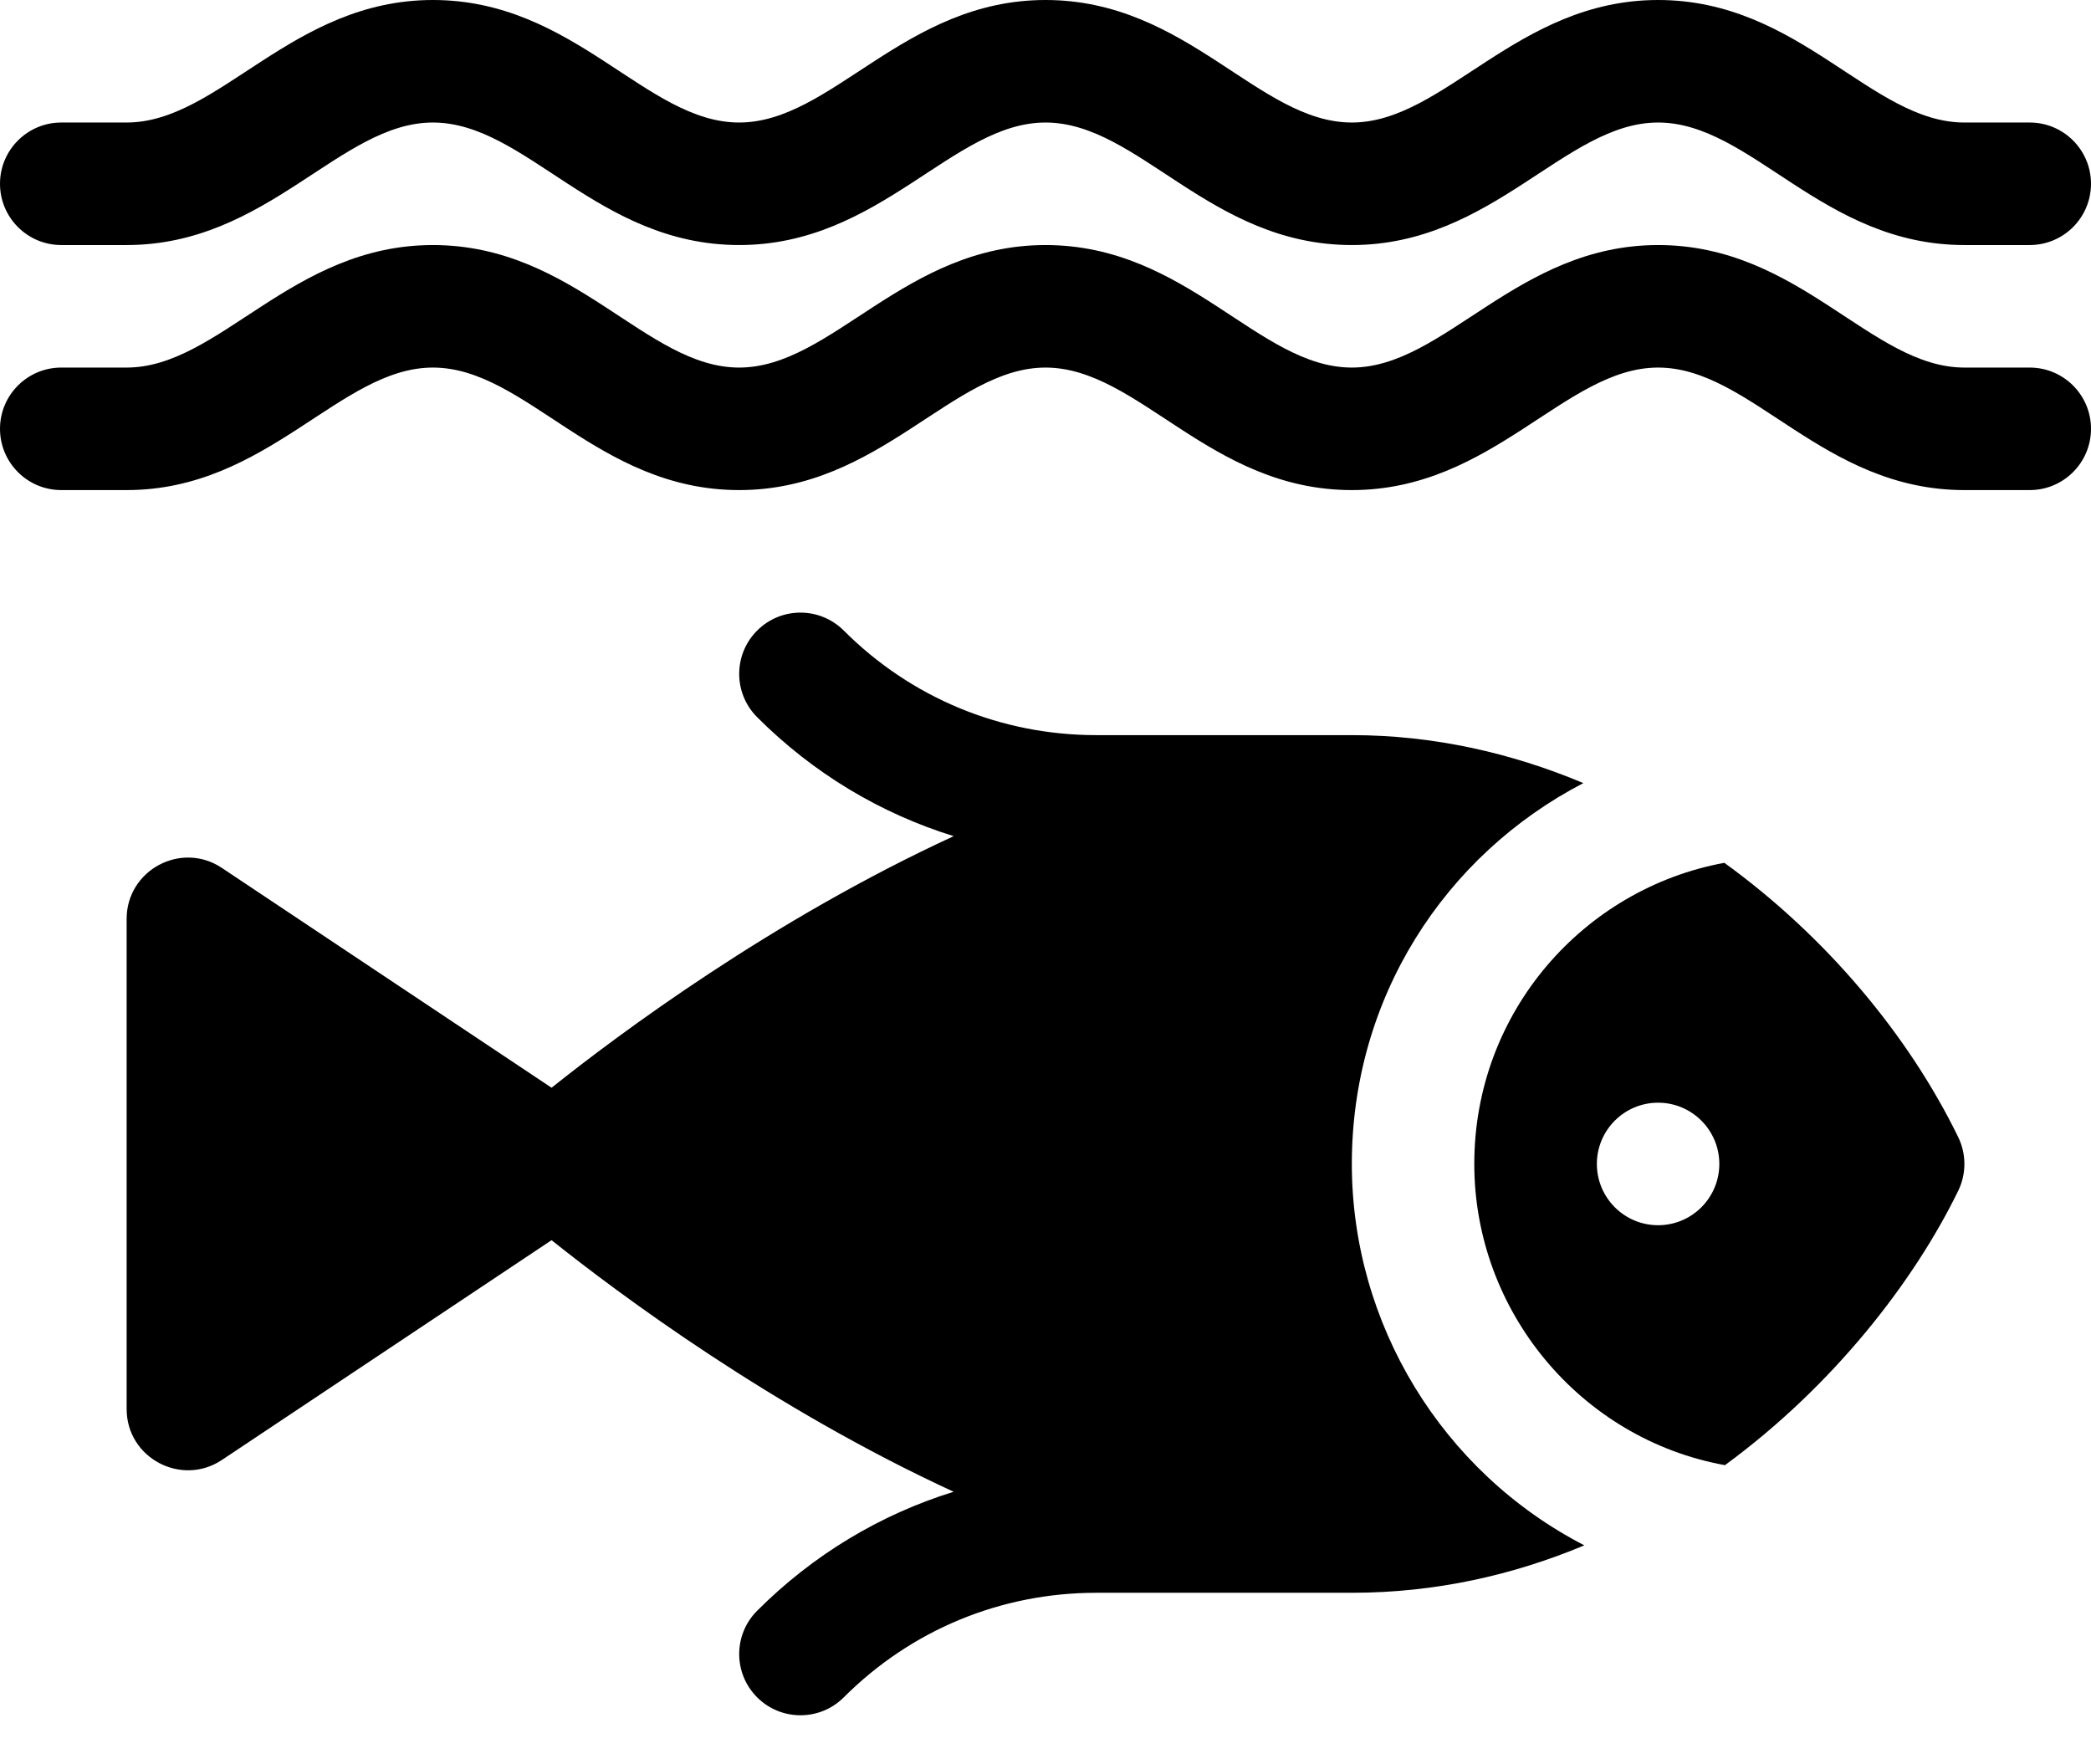 <svg width="32" height="27" viewBox="0 0 32 27"  xmlns="http://www.w3.org/2000/svg">
<path d="M0.938 3.75H1.938C4.098 3.75 5.205 1.875 6.625 1.875C8.051 1.875 9.142 3.75 11.312 3.75C13.473 3.75 14.58 1.875 16 1.875C17.426 1.875 18.517 3.75 20.688 3.75C22.849 3.75 23.955 1.875 25.375 1.875C26.801 1.875 27.892 3.75 30.062 3.75H31.062C31.58 3.75 32 3.33 32 2.812C32 2.295 31.58 1.875 31.062 1.875H30.062C28.636 1.875 27.545 0 25.375 0C23.214 0 22.107 1.875 20.688 1.875C19.261 1.875 18.17 0 16 0C13.839 0 12.732 1.875 11.312 1.875C9.886 1.875 8.795 0 6.625 0C4.464 0 3.357 1.875 1.938 1.875H0.938C0.42 1.875 0 2.295 0 2.812C0 3.33 0.42 3.75 0.938 3.75Z" />
<path d="M31.062 5.625H30.062C28.636 5.625 27.545 3.75 25.375 3.75C23.214 3.75 22.107 5.625 20.688 5.625C19.261 5.625 18.17 3.75 16 3.75C13.839 3.75 12.732 5.625 11.312 5.625C9.886 5.625 8.795 3.75 6.625 3.75C4.464 3.75 3.357 5.625 1.938 5.625H0.938C0.42 5.625 0 6.045 0 6.562C0 7.08 0.42 7.5 0.938 7.5H1.938C4.098 7.5 5.205 5.625 6.625 5.625C8.051 5.625 9.142 7.5 11.312 7.5C13.473 7.5 14.58 5.625 16 5.625C17.426 5.625 18.517 7.5 20.688 7.5C22.849 7.5 23.955 5.625 25.375 5.625C26.801 5.625 27.892 7.5 30.062 7.5H31.062C31.58 7.5 32 7.08 32 6.562C32 6.045 31.58 5.625 31.062 5.625Z" />
<path d="M26.389 13.204C24.24 13.599 22.562 15.483 22.562 17.812C22.562 20.066 24.187 22.021 26.398 22.422C28.064 21.201 29.295 19.604 29.968 18.223C30.094 17.964 30.094 17.661 29.968 17.402C29.217 15.861 27.964 14.345 26.389 13.204ZM25.375 18.75C24.858 18.75 24.438 18.33 24.438 17.812C24.438 17.295 24.858 16.875 25.375 16.875C25.892 16.875 26.312 17.295 26.312 17.812C26.312 18.33 25.892 18.75 25.375 18.75Z" />
<path d="M20.688 17.812C20.688 15.276 22.103 13.09 24.231 11.984C23.128 11.521 21.934 11.25 20.688 11.25H16.777C15.317 11.25 13.945 10.682 12.913 9.65C12.547 9.284 11.953 9.283 11.587 9.65C11.221 10.016 11.221 10.609 11.587 10.975C12.442 11.831 13.471 12.448 14.595 12.796C11.809 14.08 9.471 15.824 8.441 16.646L3.395 13.282C2.772 12.867 1.938 13.316 1.938 14.062V21.562C1.938 22.314 2.777 22.754 3.395 22.343L8.441 18.979C9.471 19.801 11.809 21.545 14.594 22.829C13.471 23.177 12.442 23.794 11.587 24.65C11.221 25.016 11.221 25.609 11.587 25.975C11.953 26.341 12.547 26.341 12.913 25.975C13.945 24.943 15.317 24.375 16.777 24.375H20.688C21.974 24.375 23.167 24.101 24.246 23.649C22.064 22.523 20.688 20.256 20.688 17.812Z" />
</svg>
